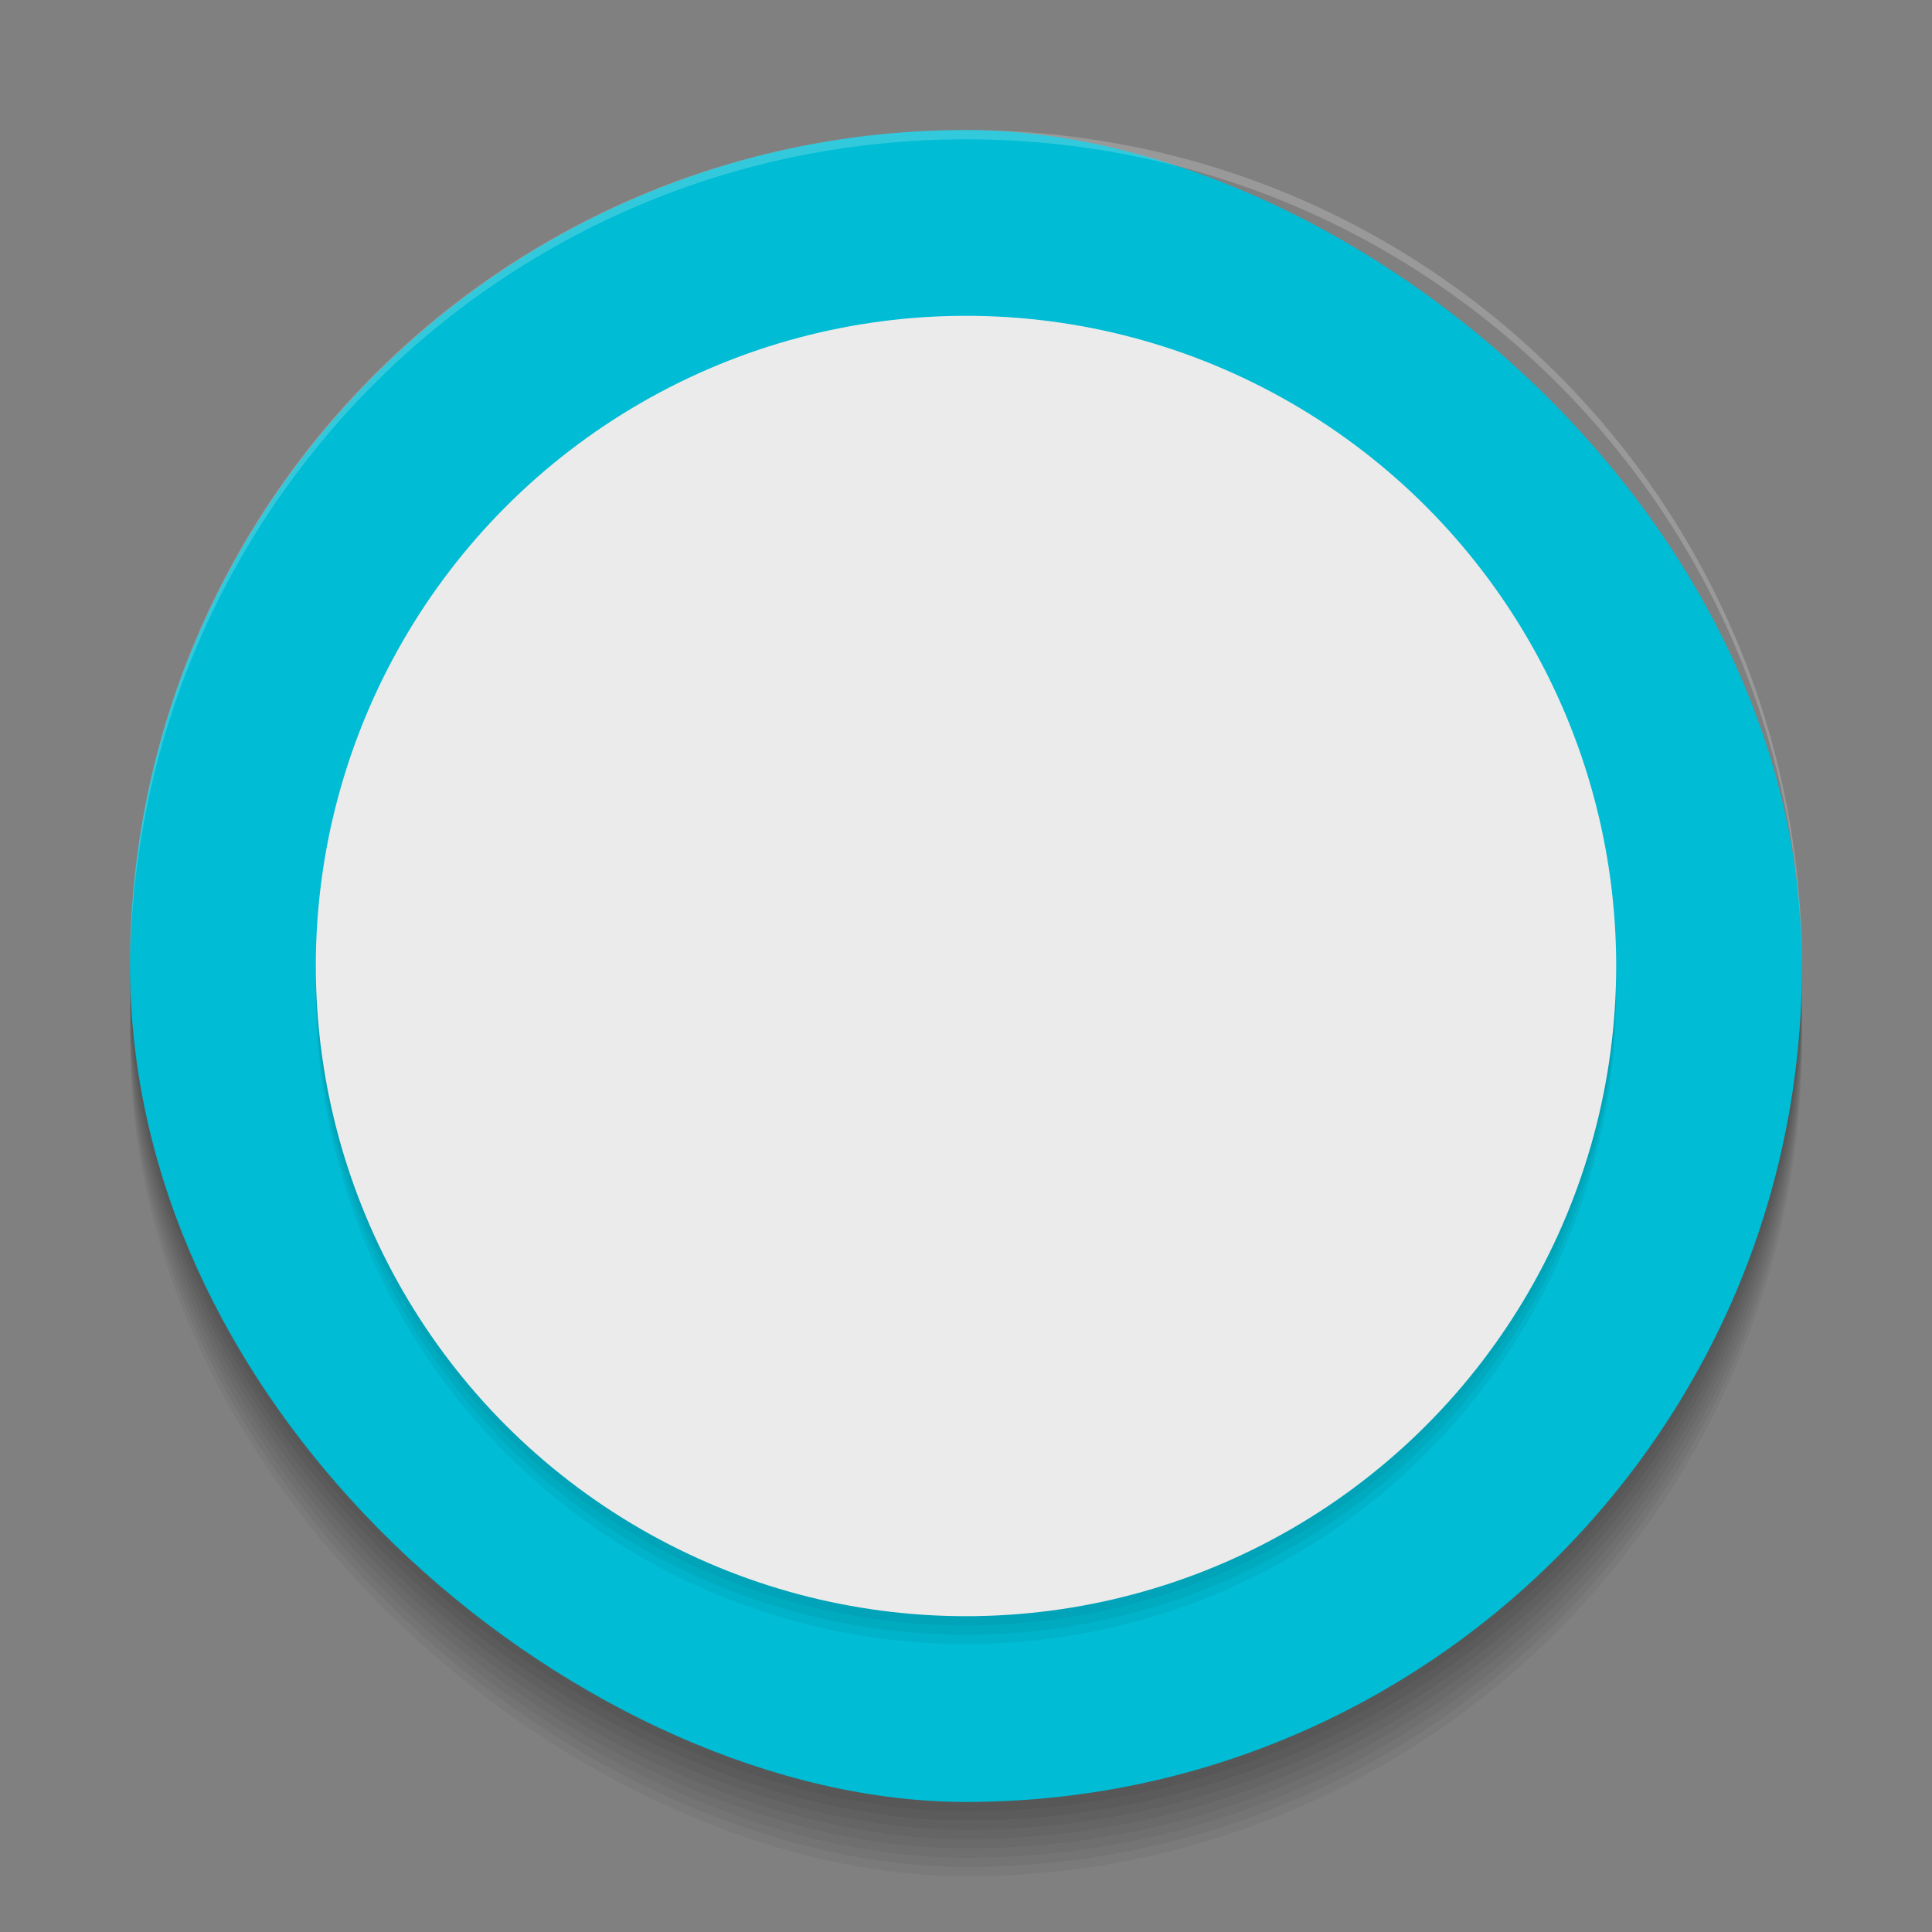 <svg xmlns="http://www.w3.org/2000/svg" id="svg2" width="208" height="208" version="1">
 <rect width="100%" height="100%" fill="#808080" stroke="none"/>
 <g id="ClockFace">
  <rect id="rect4224" style="opacity:0.05;fill:#000000;fill-opacity:1" width="180" height="180" x="-202" y="-194" rx="90" ry="90" transform="matrix(0,-1,-1,0,0,0)"/>
  <rect id="rect4226" style="opacity:0.05;fill:#000000;fill-opacity:1" width="180" height="180" x="-201" y="-194" rx="90" ry="90" transform="matrix(0,-1,-1,0,0,0)"/>
  <rect id="rect4228" style="opacity:0.05;fill:#000000;fill-opacity:1" width="180" height="180" x="-200" y="-194" rx="90" ry="90" transform="matrix(0,-1,-1,0,0,0)"/>
  <rect id="rect4230" style="opacity:0.05;fill:#000000;fill-opacity:1" width="180" height="180" x="-199" y="-194" rx="90" ry="90" transform="matrix(0,-1,-1,0,0,0)"/>
  <rect id="rect4217" style="opacity:0.001;fill:#000000;fill-opacity:1;fill-rule:nonzero;stroke:none;stroke-width:2;stroke-linecap:round;stroke-linejoin:round;stroke-miterlimit:4;stroke-dasharray:none;stroke-opacity:1" width="208" height="208" x="0" y="0"/>
  <rect id="rect4197" style="opacity:0.05;fill:#000000;fill-opacity:1" width="180" height="180" x="-198" y="-194" rx="90" ry="90" transform="matrix(0,-1,-1,0,0,0)"/>
  <rect id="rect4199" style="opacity:0.05;fill:#000000;fill-opacity:1" width="180" height="180" x="-197" y="-194" rx="90" ry="90" transform="matrix(0,-1,-1,0,0,0)"/>
  <rect id="rect4201" style="opacity:0.05;fill:#000000;fill-opacity:1" width="180" height="180" x="-196" y="-194" rx="90" ry="90" transform="matrix(0,-1,-1,0,0,0)"/>
  <rect id="rect4203" style="opacity:0.05;fill:#000000;fill-opacity:1" width="180" height="180" x="-195" y="-194" rx="90" ry="90" transform="matrix(0,-1,-1,0,0,0)"/>
  <rect id="rect4" style="fill:#00bcd4;fill-opacity:1" width="180" height="180" x="-194" y="-194" rx="90" ry="90" transform="matrix(0,-1,-1,0,0,0)"/>
  <circle id="circle4209" style="opacity:0.05;fill:#000000;fill-opacity:1;fill-rule:nonzero;stroke:none;stroke-width:2;stroke-linecap:round;stroke-linejoin:round;stroke-miterlimit:4;stroke-dasharray:none;stroke-opacity:1" cx="104" cy="107" r="70"/>
  <circle id="circle4207" style="opacity:0.05;fill:#000000;fill-opacity:1;fill-rule:nonzero;stroke:none;stroke-width:2;stroke-linecap:round;stroke-linejoin:round;stroke-miterlimit:4;stroke-dasharray:none;stroke-opacity:1" cx="104" cy="106" r="70"/>
  <path id="rect4219" style="opacity:0.2;fill:#ffffff;fill-opacity:1" d="m 104,14 c -49.86,0 -90,40.14 -90,90 0,0.167 0.005,0.333 0.006,0.5 C 14.274,54.872 54.307,15 104,15 c 49.693,0 89.726,39.872 89.994,89.5 9e-4,-0.167 0.006,-0.333 0.006,-0.5 0,-49.86 -40.14,-90 -90,-90 z"/>
  <circle id="circle4205" style="opacity:0.05;fill:#000000;fill-opacity:1;fill-rule:nonzero;stroke:none;stroke-width:2;stroke-linecap:round;stroke-linejoin:round;stroke-miterlimit:4;stroke-dasharray:none;stroke-opacity:1" cx="104" cy="105" r="70"/>
  <circle id="path4224" style="opacity:1;fill:#ebebeb;fill-opacity:1;fill-rule:nonzero;stroke:none;stroke-width:2;stroke-linecap:round;stroke-linejoin:round;stroke-miterlimit:4;stroke-dasharray:none;stroke-opacity:1" cx="104" cy="104" r="70"/>
 </g>
 <g id="MinuteHand">
  <path id="rect4187" style="opacity:0.001;fill:#000000;fill-opacity:1;fill-rule:nonzero;stroke:none;stroke-width:2;stroke-linecap:round;stroke-linejoin:round;stroke-miterlimit:4;stroke-dasharray:none;stroke-opacity:1" d="m 249,137 10,0 0,72 -10,0 z"/>
  <path id="HourHand3" style="fill:#5e5e5e" d="M 252.004,206 250,142 c 0,-2.209 1.791,-4 4,-4 2.209,0 4,1.791 4,4 l -2.004,64 c 0,0 0.004,2 -1.996,2 -2,0 -1.996,-2 -1.996,-2 z"/>
 </g>
 <g id="HourHand">
  <path id="rect4189" style="opacity:0.001;fill:#000000;fill-opacity:1;fill-rule:nonzero;stroke:none;stroke-width:2;stroke-linecap:round;stroke-linejoin:round;stroke-miterlimit:4;stroke-dasharray:none;stroke-opacity:1" d="m 266,137 10,0 0,52 -10,0 z"/>
  <path id="MinuteHand3" style="fill:#3f3f3f" d="m 269,186 -2.031,-44 c 0,-2.209 1.791,-4 4,-4 2.209,0 4,1.791 4,4 -5.1e-4,0.104 -0.005,0.209 -0.014,0.312 L 273,186 c 0,0 -0.031,2 -2.031,2 -2,0 -1.969,-2 -1.969,-2 z"/>
 </g>
 <g id="SecondHand">
  <path id="rect4208" style="opacity:0.001;fill:#000000;fill-opacity:1;fill-rule:nonzero;stroke:none;stroke-width:2;stroke-linecap:round;stroke-linejoin:round;stroke-miterlimit:4;stroke-dasharray:none;stroke-opacity:1" d="m 283,137 6,0 0,70 -6,0 z"/>
  <g id="g4210" transform="translate(-4.064,-2)">
   <path id="rect6212" style="fill:#4db6ac;fill-opacity:1;stroke:none" d="m 291.064,141 0,65.999 c 0,0 0,1.001 -1,1.001 -1,0 -1,-1 -1,-1 l 0,-66 z"/>
   <path id="path6214" style="fill:#4db6ac;fill-opacity:1;stroke:none" d="m 289.063,143.731 c -0.956,-0.553 -1.283,-1.776 -0.73,-2.732 0.553,-0.956 1.776,-1.283 2.732,-0.73 0.956,0.553 1.283,1.776 0.73,2.732 -0.553,0.956 -1.776,1.283 -2.732,0.73 z"/>
  </g>
 </g>
</svg>
